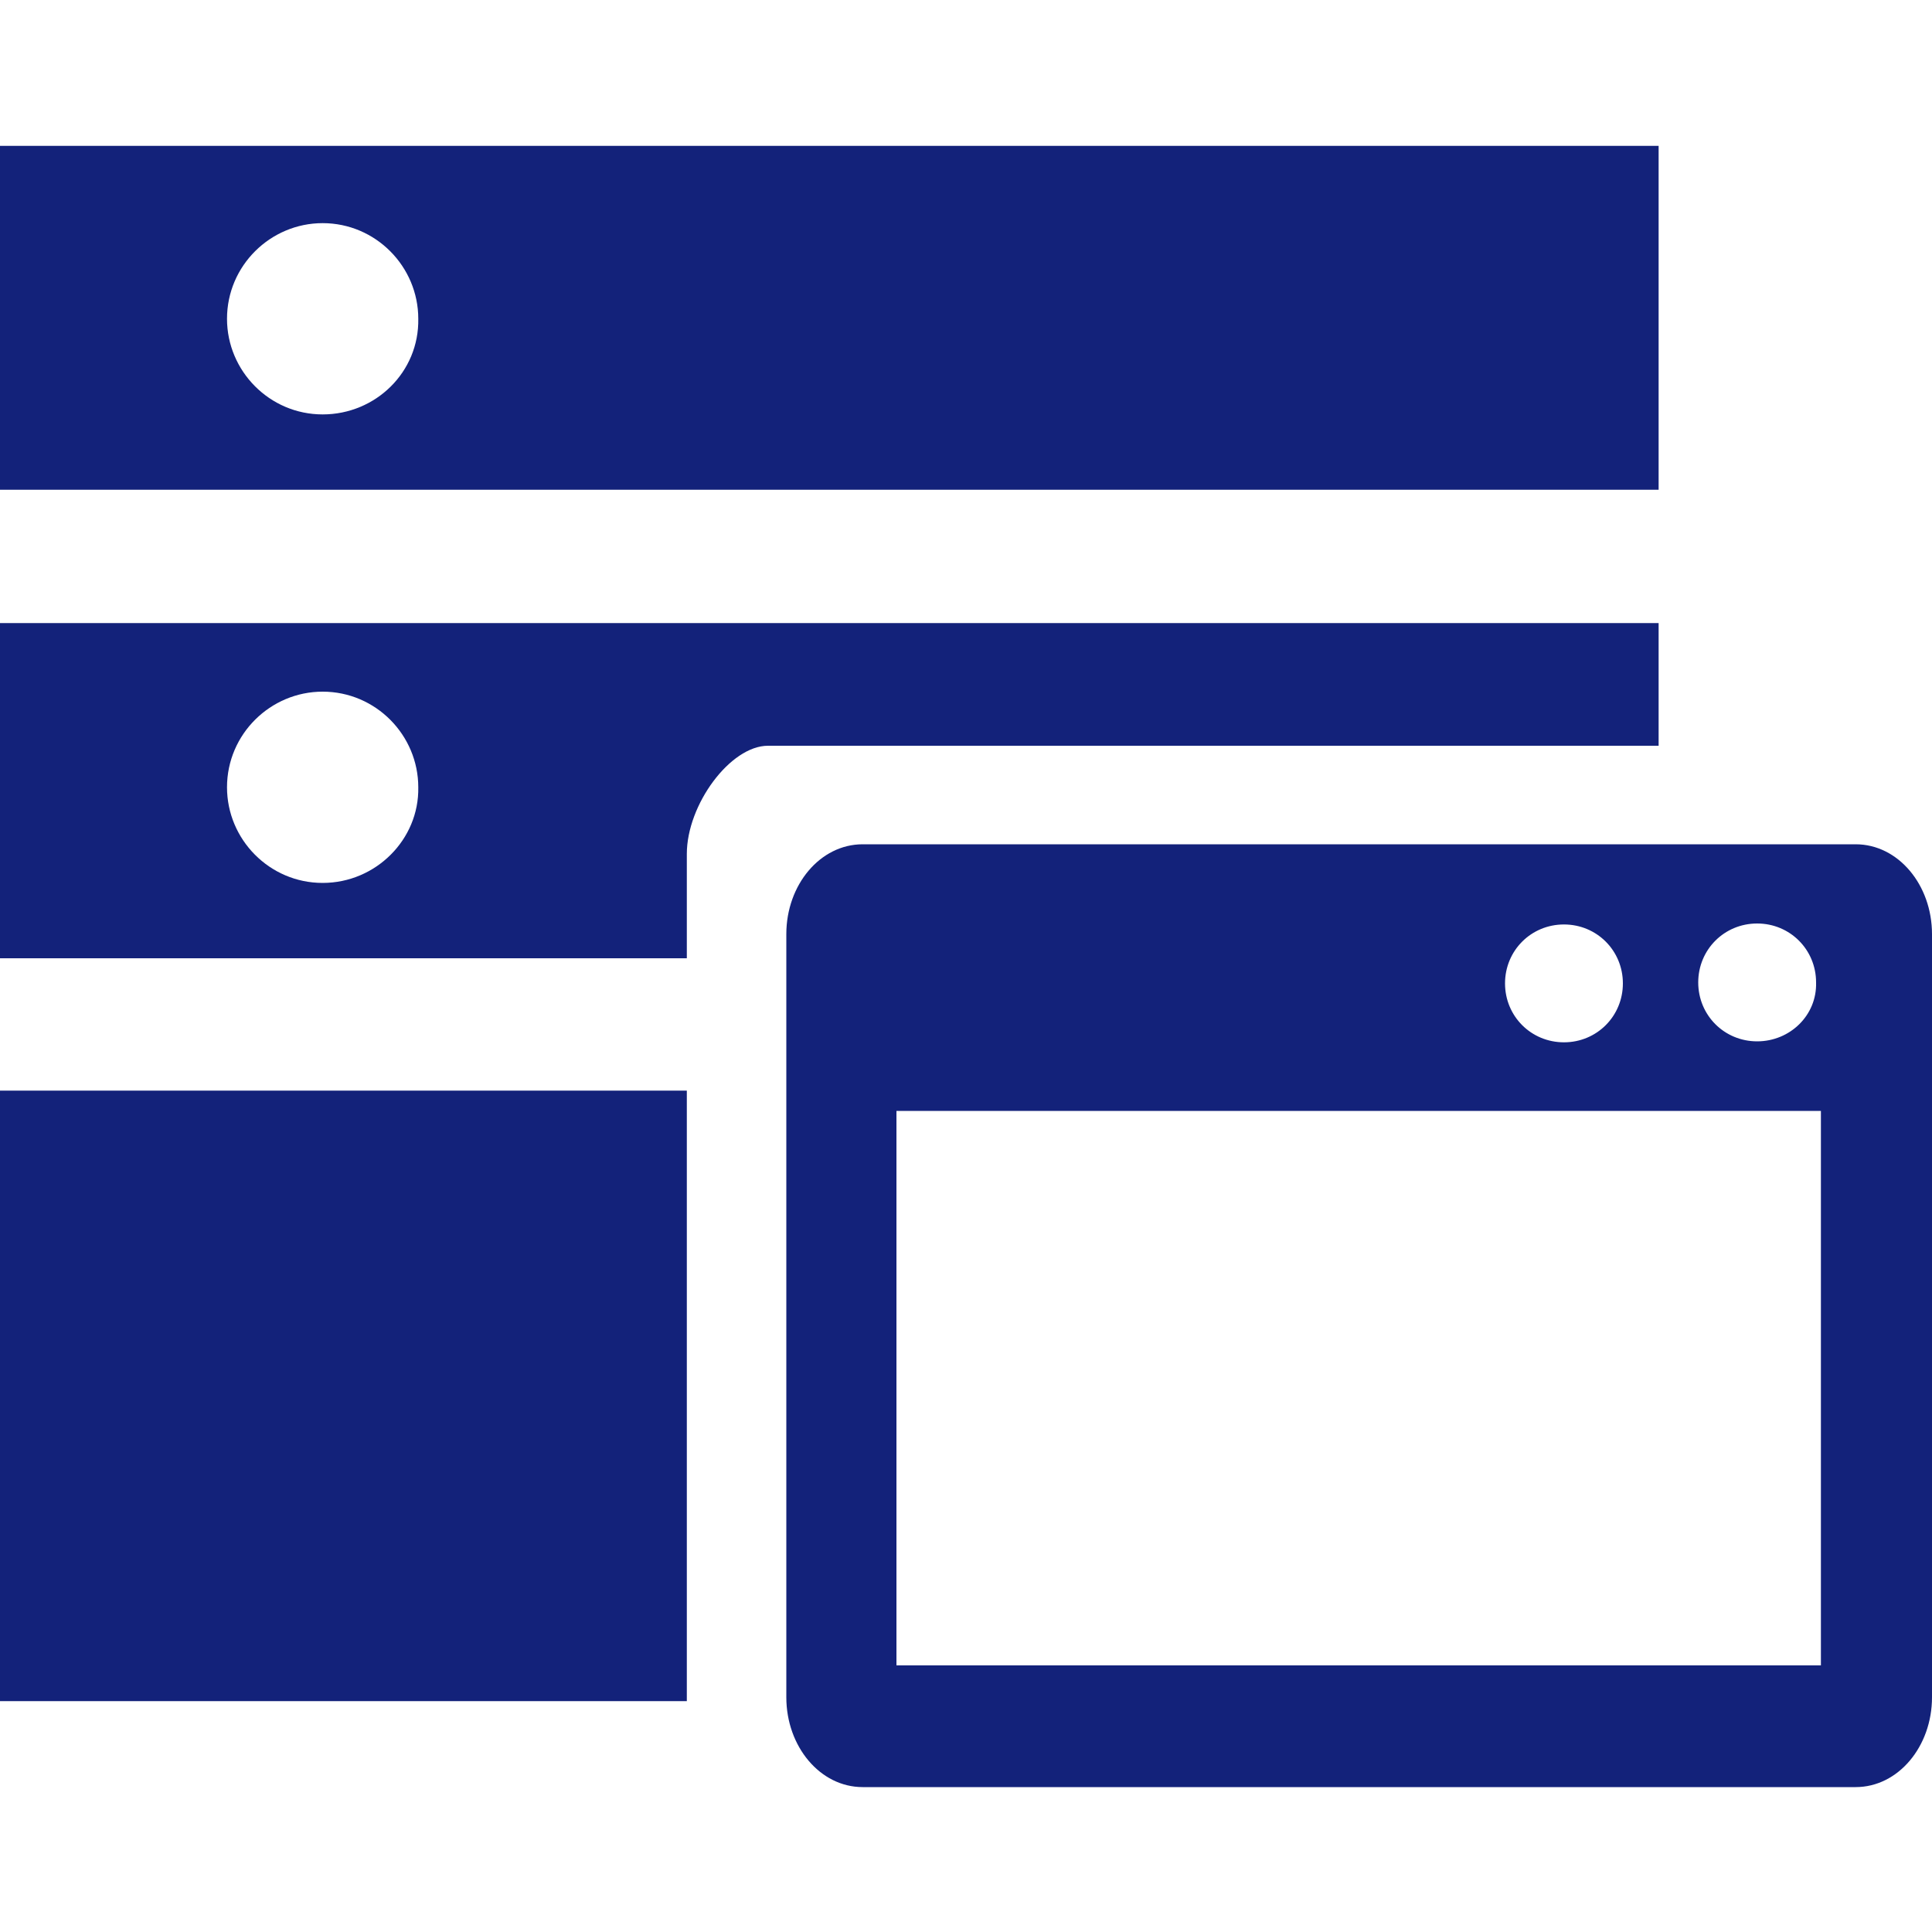 <?xml version="1.0" standalone="no"?><!DOCTYPE svg PUBLIC "-//W3C//DTD SVG 1.1//EN" "http://www.w3.org/Graphics/SVG/1.1/DTD/svg11.dtd"><svg t="1752829094976" class="icon" viewBox="0 0 1024 1024" version="1.1" xmlns="http://www.w3.org/2000/svg" p-id="13798" xmlns:xlink="http://www.w3.org/1999/xlink" width="200" height="200"><path d="M983.552 447.488H457.216c-22.528 0-40.448 21.504-40.448 47.616v404.48c0 26.112 17.92 47.616 40.448 47.616h526.336c22.528 0 40.448-21.504 40.448-47.616v-404.48c0-26.112-17.92-47.616-40.448-47.616z m-154.624 42.496c17.408 0 31.232 13.824 31.232 31.232s-13.824 31.232-31.232 31.232-31.232-13.824-31.232-31.232c0-17.408 13.824-31.232 31.232-31.232z m136.192 392.704h-489.984V588.8h489.984v293.888z m-33.792-330.752c-17.408 0-31.232-13.824-31.232-31.232s13.824-31.232 31.232-31.232 31.232 13.824 31.232 31.232c0.512 17.408-13.824 31.232-31.232 31.232z" fill="#13227a" p-id="13799"></path><path d="M364.032 452.608c0-26.112 23.04-57.344 43.008-57.344h472.064v-65.024H0V507.904h364.032V452.608z m-193.024 15.36c-28.16 0-50.688-23.04-50.688-50.688 0-28.16 23.04-50.688 50.688-50.688 28.16 0 50.688 23.04 50.688 50.688 0.512 27.648-22.528 50.688-50.688 50.688zM879.616 77.312H0v182.272h879.104v-182.272h0.512zM171.008 219.648c-28.16 0-50.688-23.04-50.688-50.688 0-28.16 23.04-50.688 50.688-50.688 28.16 0 50.688 23.04 50.688 50.688 0.512 28.16-22.528 50.688-50.688 50.688zM0 578.048h364.032v323.584H0z" fill="#13227a" p-id="13800"></path></svg>